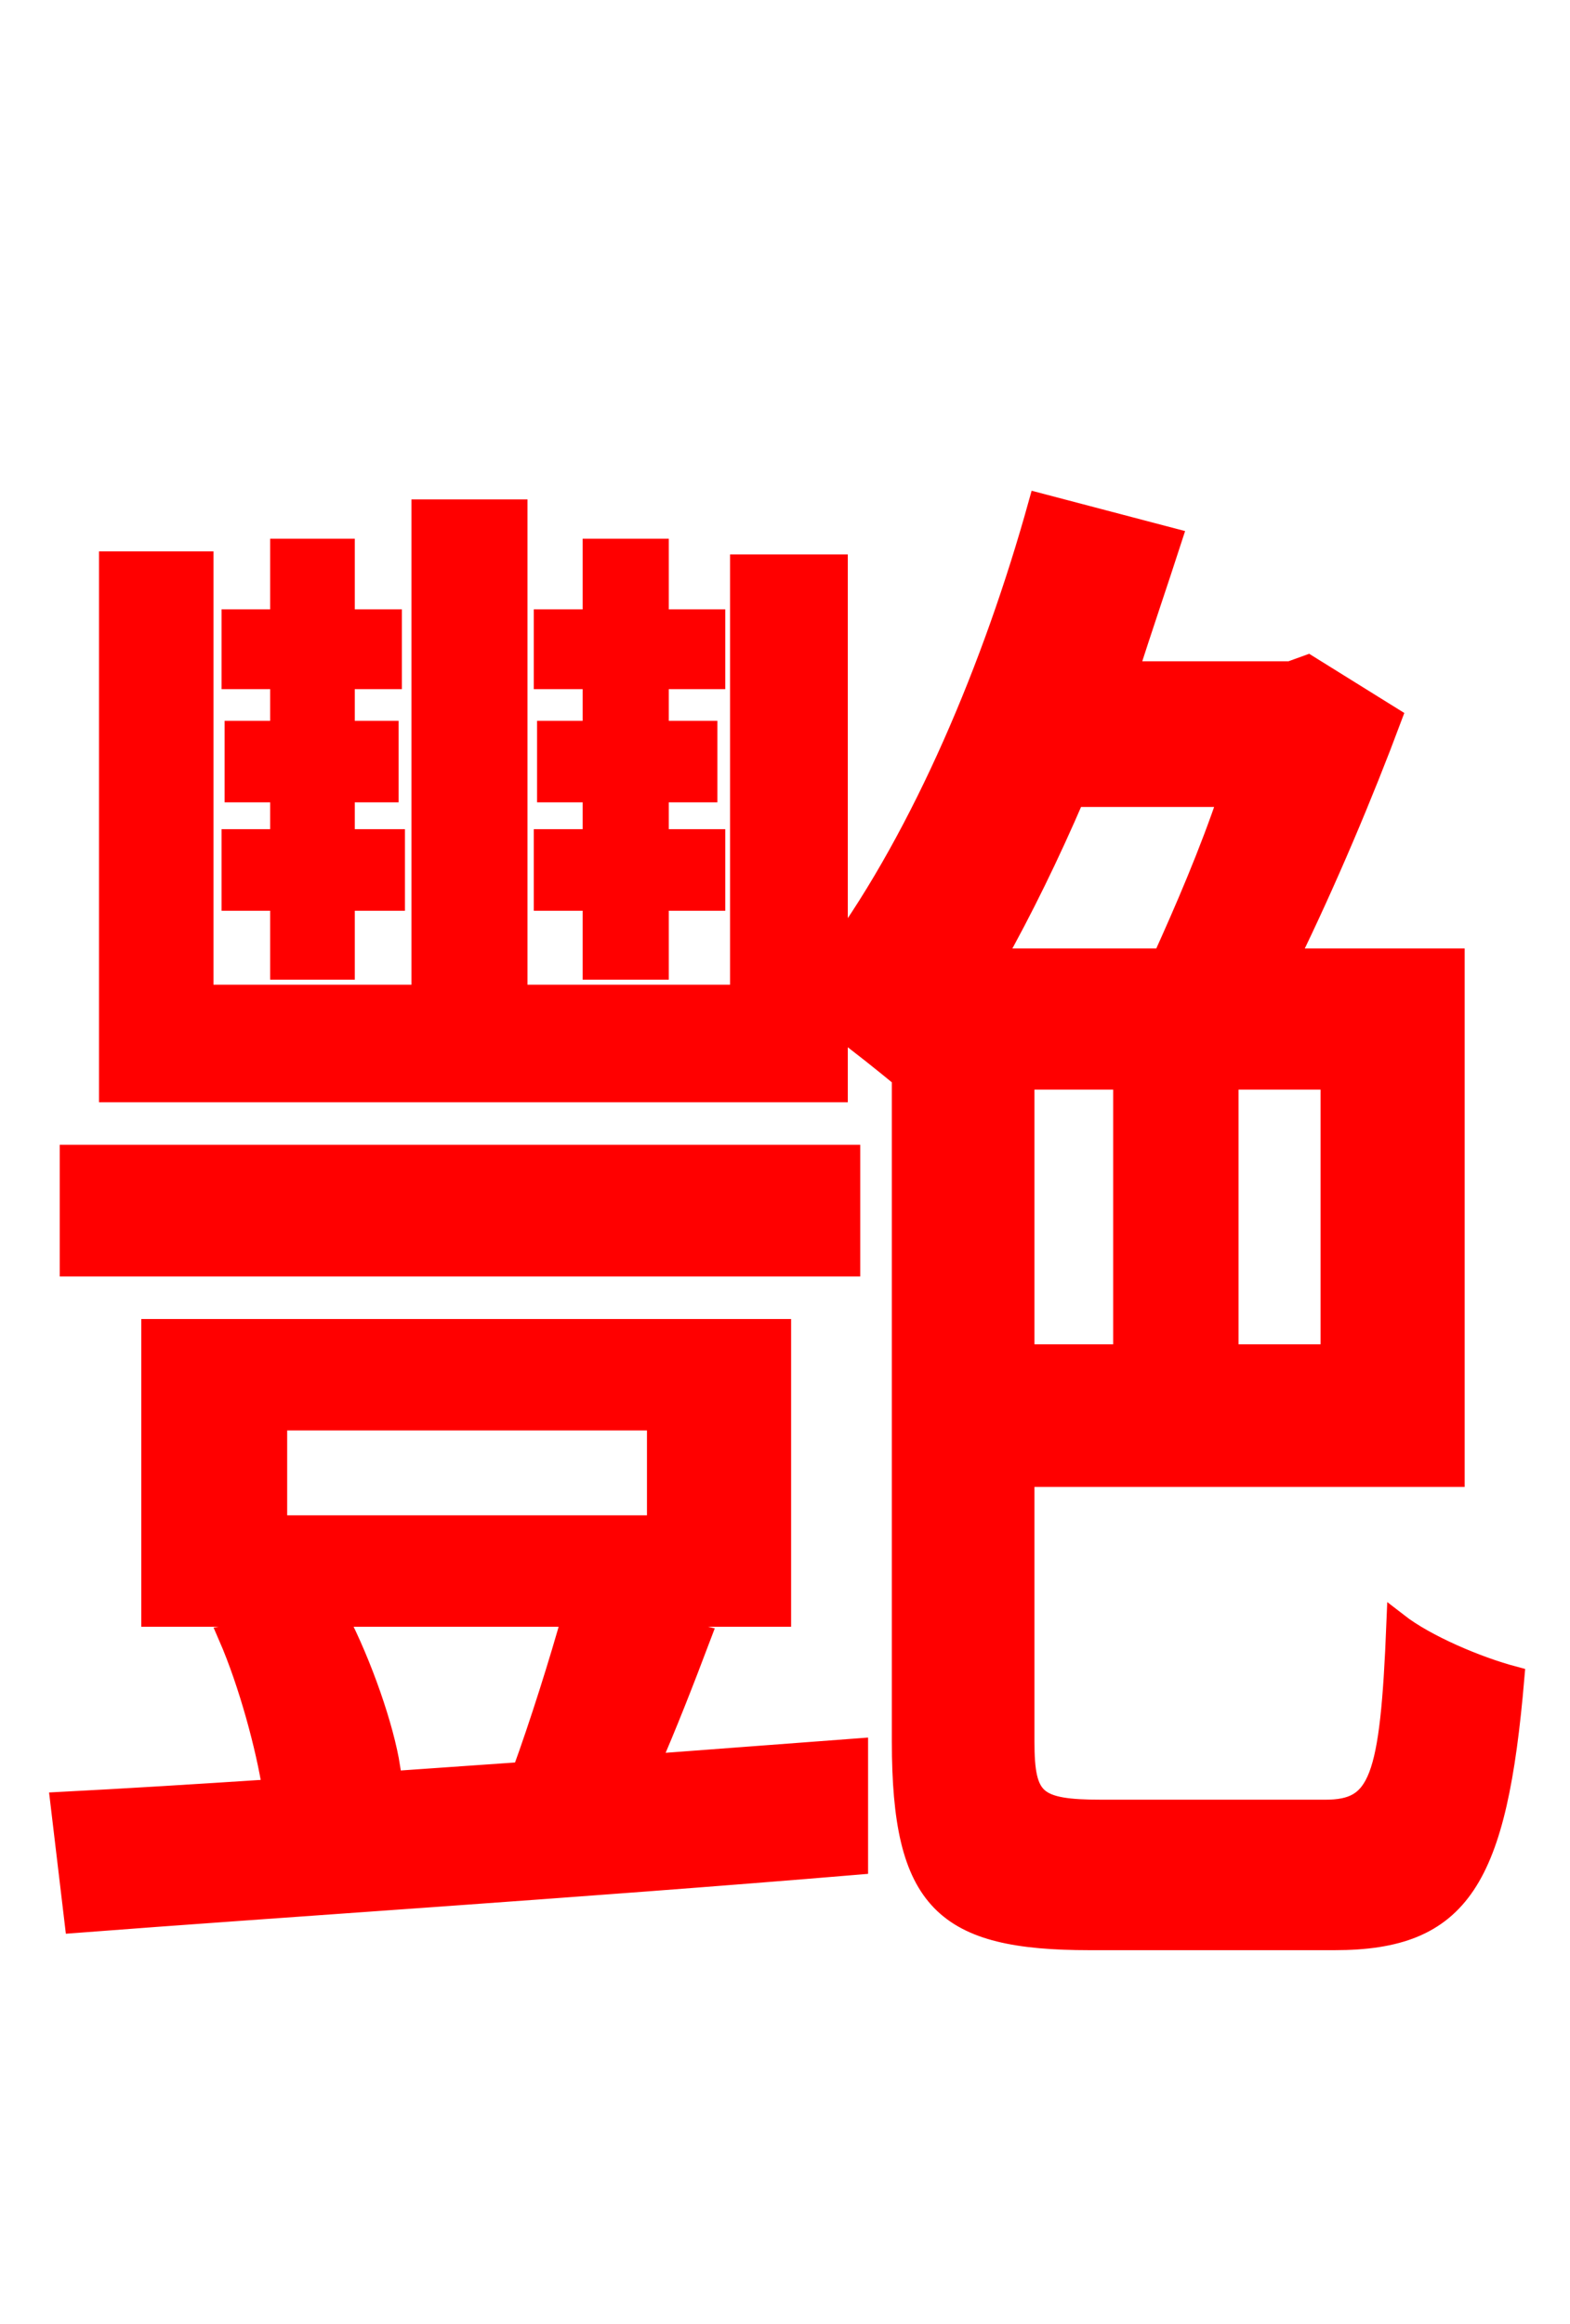 <svg xmlns="http://www.w3.org/2000/svg" xmlns:xlink="http://www.w3.org/1999/xlink" width="72" height="106.56"><path fill="red" stroke="red" d="M27.22 44.42L30.17 44.42L30.17 41.26L32.76 41.26L32.76 38.52L30.17 38.52L30.17 36.29L32.40 36.29L32.40 33.55L30.17 33.55L30.17 31.10L32.76 31.10L32.76 28.44L30.17 28.44L30.17 25.20L27.22 25.20L27.22 28.44L24.98 28.44L24.98 31.10L27.22 31.10L27.22 33.55L25.13 33.55L25.13 36.29L27.22 36.29L27.22 38.52L24.98 38.52L24.98 41.26L27.22 41.26ZM12.89 44.42L15.77 44.42L15.77 41.26L18.07 41.26L18.07 38.52L15.77 38.52L15.77 36.29L17.78 36.29L17.78 33.55L15.77 33.55L15.77 31.10L17.93 31.10L17.93 28.44L15.77 28.44L15.77 25.20L12.89 25.20L12.89 28.44L10.66 28.44L10.66 31.10L12.89 31.10L12.89 33.55L10.80 33.55L10.80 36.29L12.89 36.29L12.89 38.52L10.66 38.52L10.66 41.26L12.89 41.26ZM38.95 52.99L3.24 52.99L3.24 58.03L38.95 58.03ZM12.67 65.09L30.17 65.09L30.17 69.98L12.67 69.98ZM28.15 74.09L35.78 74.09L35.78 60.98L6.98 60.98L6.98 74.09L26.28 74.09C25.70 76.18 24.77 79.13 23.98 81.29C15.91 81.86 8.42 82.37 2.81 82.66L3.46 88.13C12.82 87.41 26.42 86.54 39.31 85.46L39.31 80.21L29.74 80.93C30.53 79.13 31.32 77.11 32.11 75.02ZM10.51 75.02C11.45 77.18 12.24 80.14 12.53 82.01L17.86 81.07C17.57 79.20 16.56 76.32 15.48 74.23ZM56.38 36.50C55.51 39.10 54.36 41.76 53.35 43.99L45.58 43.99C46.87 41.69 48.10 39.17 49.25 36.50ZM61.06 62.14L56.30 62.14L56.30 49.46L61.06 49.46ZM46.94 49.46L51.55 49.46L51.55 62.14L46.94 62.14ZM50.54 83.02C47.45 83.02 46.94 82.58 46.94 79.85L46.94 67.68L66.67 67.68L66.67 43.99L59.04 43.99C60.77 40.46 62.50 36.36 63.79 32.90L59.98 30.53L59.18 30.82L51.70 30.82C52.34 28.80 53.06 26.71 53.71 24.70L47.66 23.11C45.58 30.60 42.34 38.23 38.38 43.70L38.38 25.92L33.98 25.92L33.98 45.65L23.69 45.65L23.69 23.40L19.37 23.40L19.37 45.65L9.29 45.65L9.29 25.78L5.04 25.78L5.04 50.04L38.38 50.04L38.38 47.02C39.46 47.81 40.61 48.74 41.40 49.39L41.40 79.85C41.40 87.19 43.34 88.92 49.97 88.92L61.20 88.92C66.96 88.92 68.62 86.18 69.41 76.90C67.75 76.46 65.38 75.46 64.08 74.45C63.79 81.65 63.29 83.02 60.77 83.02Z"/></svg>
